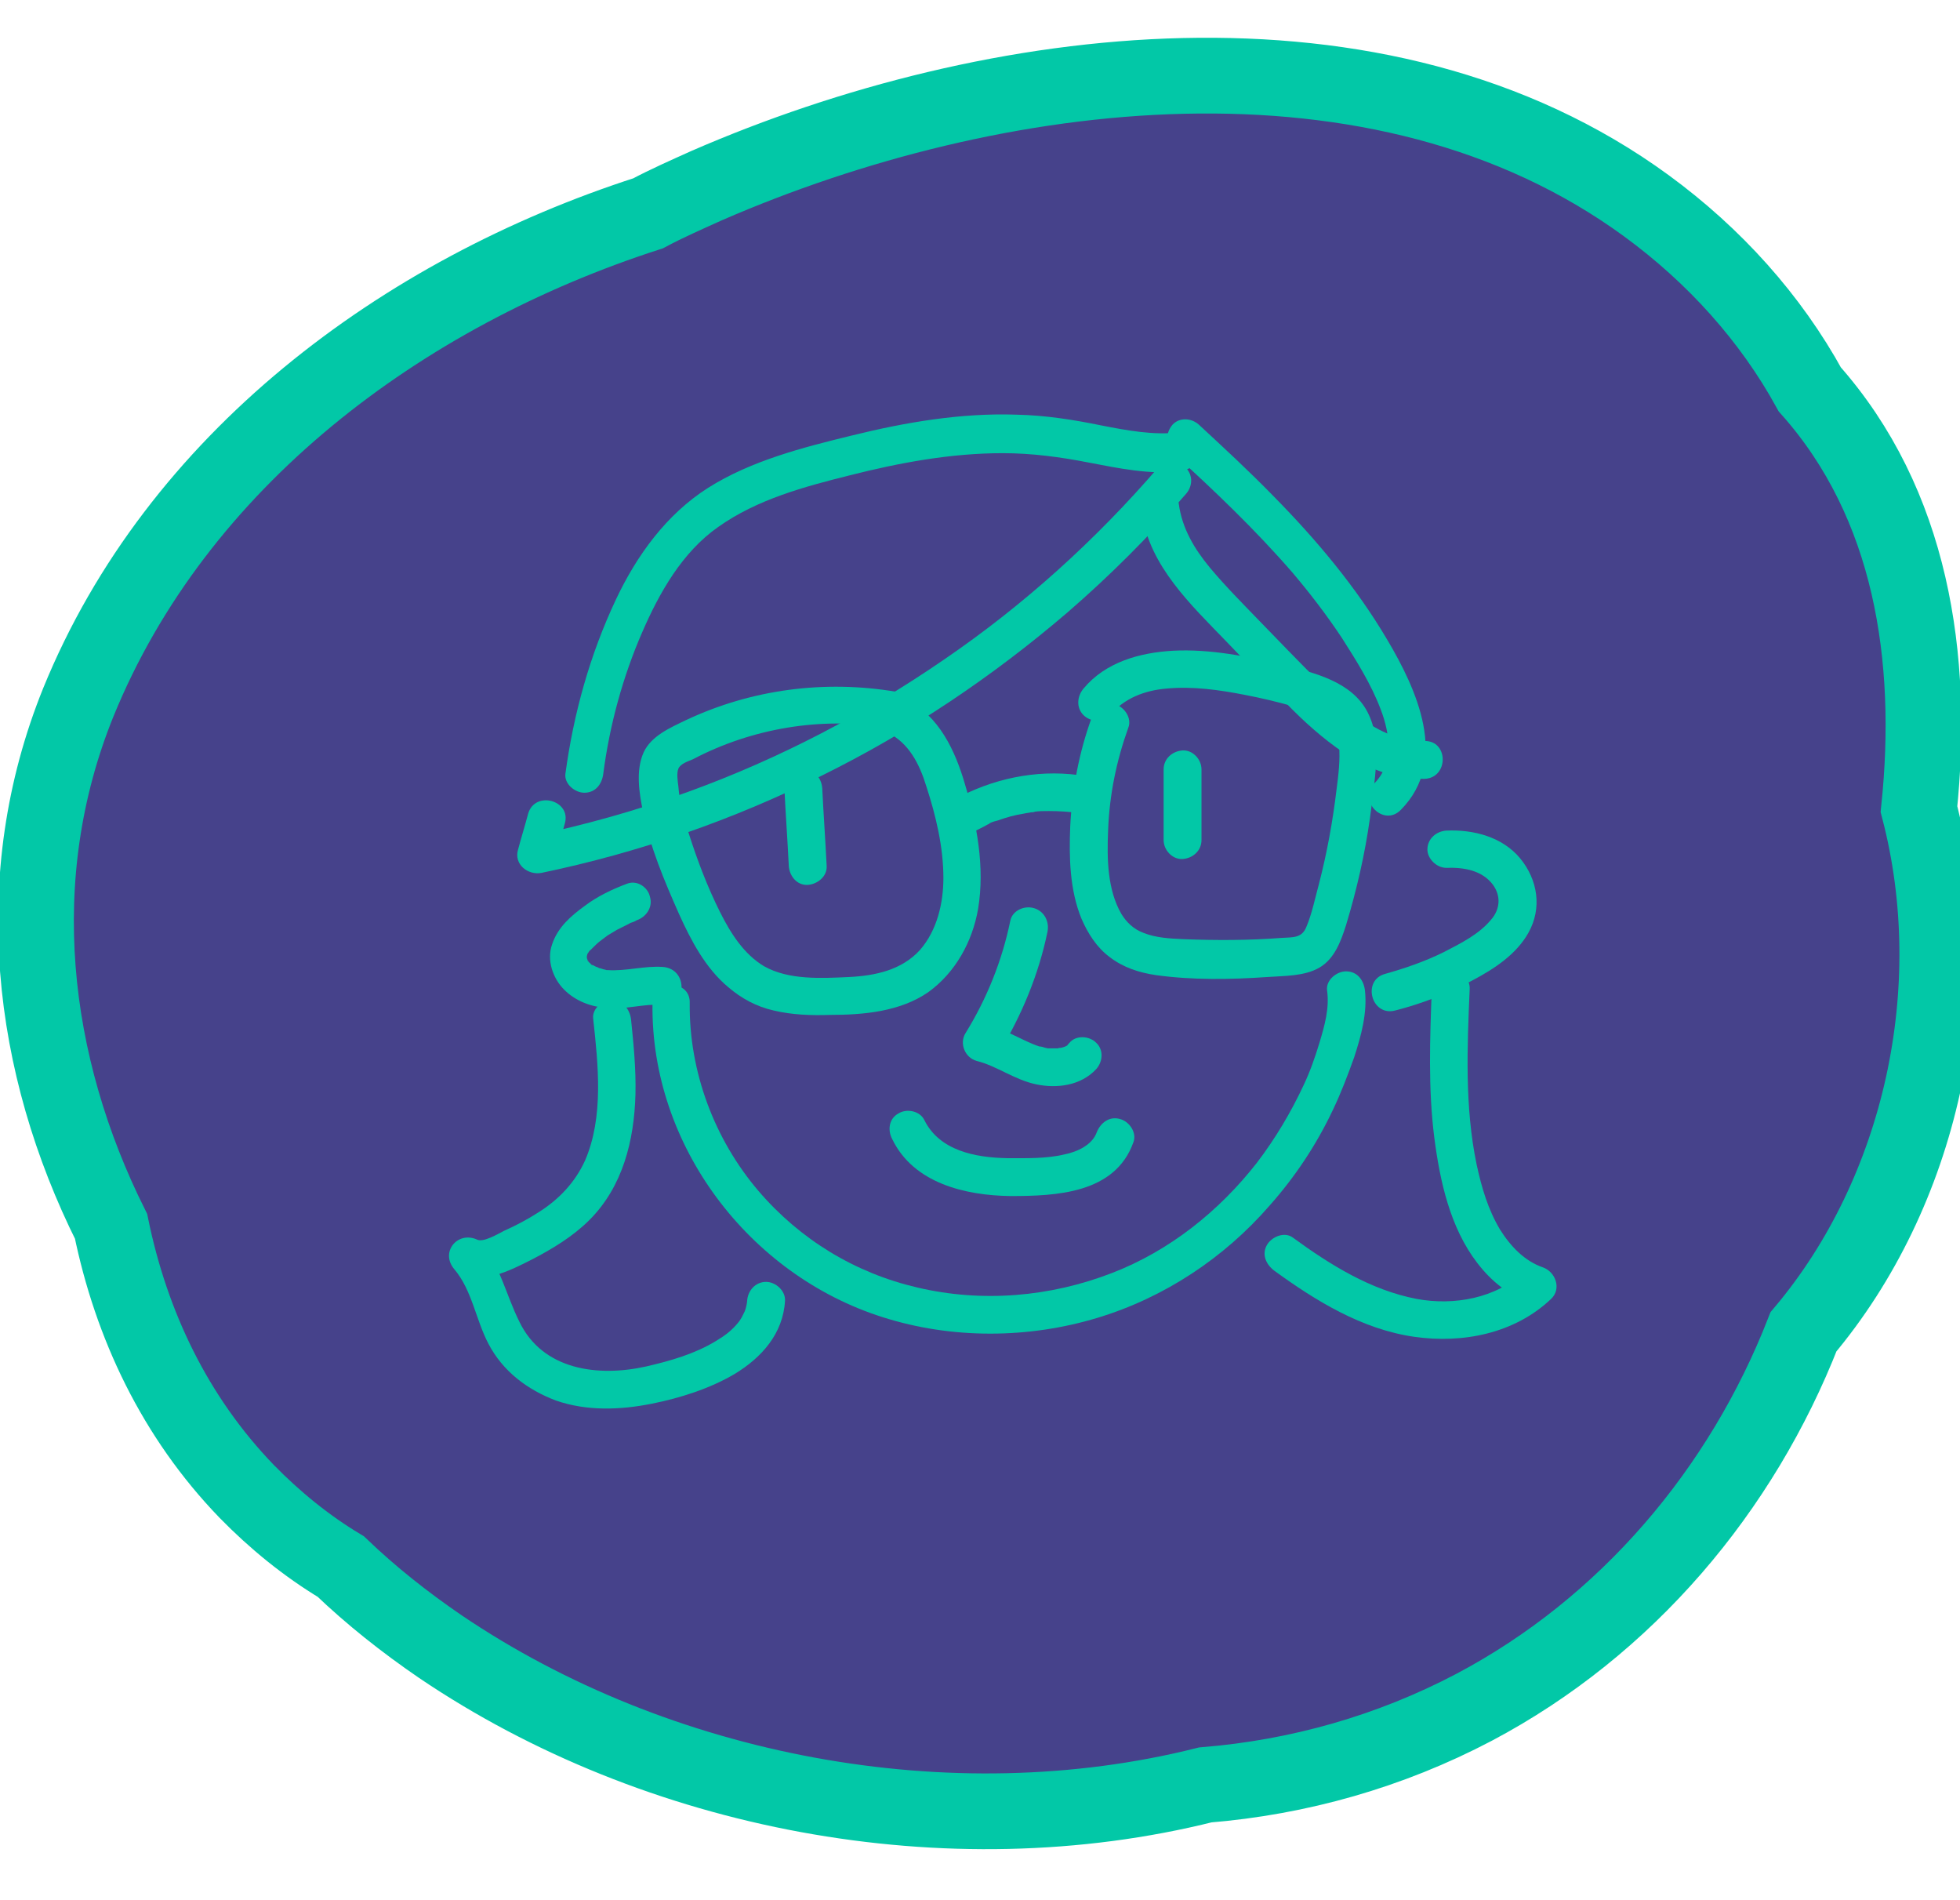 <?xml version="1.0" encoding="utf-8"?>
<!-- Generator: Adobe Illustrator 23.0.6, SVG Export Plug-In . SVG Version: 6.00 Build 0)  -->
<svg version="1.1" id="Capa_1" xmlns="http://www.w3.org/2000/svg" xmlns:xlink="http://www.w3.org/1999/xlink" x="0px" y="0px"
	 viewBox="0 0 310.6 301" style="enable-background:new 0 0 310.6 301;" xml:space="preserve">
<style type="text/css">
	.st0{fill:#46428B;stroke:#02C8A7;stroke-width:12;stroke-miterlimit:10;}
	.st1{fill:#02C8A7;}
</style>
<g>
	<path class="st0" d="M304.1,128.2c2.5-24-1.2-48.4-17.3-66.5c-6.2-11.3-15.1-21.2-25.9-29.1C218.6,1.7,157.3,9.7,112,29.4
		c-3.1,1.4-6.3,2.8-9.3,4.4C63.6,46.4,28,73,12.4,111.3c-11.2,27.7-7.6,57.4,5.2,83c3.2,15.6,10.1,30.2,21.5,42
		c4.4,4.5,9.4,8.6,14.9,11.9c4.8,4.6,10.1,8.8,15.8,12.7c34.3,23.2,80.5,32.1,121.2,21.9c14.8-1.2,29.3-5.3,42.6-12.3
		c24.2-12.8,42.4-34.4,52.2-59.5C304.5,188.8,311.5,156.6,304.1,128.2z"/>
	<g>
		<g>
			<path class="st1" d="M124.3,124.9c0.2,4.1,0.5,8.2,0.7,12.3c0.1,1.6,1.3,3.1,3,3c1.5-0.1,3.1-1.3,3-3c-0.2-4.1-0.5-8.2-0.7-12.3
				c-0.1-1.6-1.3-3.1-3-3C125.7,121.9,124.2,123.2,124.3,124.9L124.3,124.9z"/>
		</g>
	</g>
	<g>
		<g>
			<path class="st1" d="M184.4,121.9c0,3.7,0,7.5,0,11.2c0,1.6,1.4,3.1,3,3c1.6-0.1,3-1.3,3-3c0-3.7,0-7.5,0-11.2c0-1.6-1.4-3.1-3-3
				C185.8,119,184.4,120.2,184.4,121.9L184.4,121.9z"/>
		</g>
	</g>
	<g>
		<g>
			<path class="st1" d="M142,109.6c-11.3-1.9-22.9-0.4-33.3,4.5c-2.5,1.2-5.5,2.5-6.7,5.1c-1.3,2.9-0.7,6.5-0.1,9.4
				c1.1,5.6,3.4,11,5.7,16.2c1.9,4.2,4.2,8.6,7.8,11.6c2.1,1.8,4.5,3.1,7.2,3.7c2.9,0.7,6,0.8,8.9,0.7c5.3,0,11.1-0.5,15.6-3.6
				c4.3-3.1,7-8,7.9-13.2c1.1-6.6-0.2-13.5-2.1-19.8c-1.5-5.2-4.1-10.8-9.2-13.3c-1.5-0.7-3.2-0.4-4.1,1.1c-0.8,1.3-0.4,3.4,1.1,4.1
				c3.3,1.6,5,4.9,6.1,8.5c1.5,4.6,2.7,9.6,2.7,14.5c0,4-1,8.3-3.7,11.4c-2.9,3.2-7.1,4.1-11.3,4.3c-4.3,0.2-9.5,0.5-13.4-1.7
				c-3.2-1.9-5.3-5.2-7-8.6c-2-4-3.6-8.2-5-12.6c-0.8-2.4-1.4-4.8-1.6-7.3c-0.1-0.8-0.3-2.1,0-2.8c0.3-0.8,1.6-1.2,2.3-1.5
				c9.3-4.9,20.4-6.8,30.8-5c1.6,0.3,3.2-0.4,3.7-2.1C144.4,111.8,143.6,109.8,142,109.6L142,109.6z"/>
		</g>
	</g>
	<g>
		<g>
			<path class="st1" d="M154.3,131.8c0.7-0.4,1.4-0.7,2.1-1.1c0.1-0.1,0.3-0.1,0.4-0.2c-0.2,0.1-0.2,0.1,0.1-0.1
				c0.4-0.2,0.8-0.3,1.2-0.4c1.4-0.5,2.8-0.9,4.2-1.1c0.4-0.1,0.7-0.1,1.1-0.2c0.2,0,0.2,0,0,0c0.2,0,0.4,0,0.6-0.1
				c0.7-0.1,1.5-0.1,2.2-0.1c1.6,0,3.1,0.1,4.7,0.3c1.6,0.2,3.1-1.5,3-3c-0.1-1.8-1.3-2.8-3-3c-6.8-0.9-13.7,0.6-19.7,3.9
				c-1.4,0.8-1.9,2.8-1.1,4.1C151.1,132.1,152.9,132.6,154.3,131.8L154.3,131.8z"/>
		</g>
	</g>
	<g>
		<g>
			<path class="st1" d="M173,113.7c-2,5.5-3.1,11.3-3.4,17.2c-0.2,4.9-0.1,10.1,1.8,14.7c1,2.3,2.4,4.5,4.4,6
				c2.2,1.7,4.7,2.5,7.4,2.9c5.8,0.8,11.8,0.7,17.6,0.3c2.7-0.2,5.9-0.1,8.3-1.5c2.4-1.4,3.4-4.2,4.2-6.7c1.7-5.6,3-11.3,3.8-17
				c0.4-3,0.8-5.9,1-8.9c0.1-2.7-0.1-5.4-1.4-7.9c-2.5-4.8-8.4-6.2-13.2-7.4c-5.7-1.4-11.7-2.6-17.6-2.3c-5.3,0.3-10.7,1.8-14.2,6
				c-1,1.2-1.2,3,0,4.2c1.1,1.1,3.2,1.3,4.2,0c2.3-2.7,5.5-3.9,8.9-4.2c4.2-0.4,8.4,0.2,12.5,1c2.6,0.5,5.1,1.1,7.6,1.8
				c1.9,0.5,3.7,1,5.3,2.2c1.2,0.9,1.8,2.3,2,4c0.2,2.3-0.1,4.7-0.4,7c-0.6,5-1.5,10-2.8,15c-0.6,2.2-1.1,4.7-2,6.8
				c-0.7,1.7-2,1.6-3.9,1.7c-5.2,0.4-10.4,0.4-15.6,0.2c-2.1-0.1-4.3-0.2-6.3-1c-1.6-0.6-2.7-1.7-3.5-3c-2.2-3.8-2.3-8.7-2.1-13.2
				c0.2-5.6,1.3-11,3.2-16.3c0.6-1.5-0.6-3.3-2.1-3.7C175,111.2,173.6,112.2,173,113.7L173,113.7z"/>
		</g>
	</g>
	<g>
		<g>
			<path class="st1" d="M183.6,74c-10,11.6-21.4,21.9-34,30.5c-12.5,8.6-26.1,15.7-40.4,20.9c-8.2,3-16.5,5.3-25,7.1
				c1.2,1.2,2.5,2.5,3.7,3.7c0.5-1.9,1.1-3.8,1.6-5.7c1.1-3.7-4.7-5.3-5.8-1.6c-0.5,1.9-1.1,3.8-1.6,5.7c-0.7,2.3,1.5,4.1,3.7,3.7
				c15.4-3.2,30.4-8.4,44.4-15.4c14-6.9,27.1-15.7,39-25.9c6.7-5.8,12.9-12,18.7-18.7c1.1-1.2,1.2-3,0-4.2
				C186.7,72.9,184.6,72.7,183.6,74L183.6,74z"/>
		</g>
	</g>
	<g>
		<g>
			<path class="st1" d="M187,68.5c-4.2,0.5-8.4-0.3-12.5-1.1c-4.4-0.9-8.8-1.6-13.4-1.7c-8.8-0.3-17.6,1.2-26.1,3.3
				c-7.8,1.9-16,4-22.8,8.3c-6.6,4.2-11.3,10.7-14.6,17.7c-4.1,8.7-6.7,18-8,27.6c-0.2,1.6,1.5,3,3,3c1.8,0,2.8-1.4,3-3
				c1-7.7,3.1-15.4,6.2-22.5c2.7-6.2,6.3-12.6,12-16.6c6.2-4.4,13.7-6.4,20.9-8.2c7.9-2,16-3.5,24.2-3.5c4.6,0,9.1,0.6,13.7,1.5
				c4.7,0.9,9.5,1.9,14.3,1.4c1.6-0.2,3-1.2,3-3C190,70,188.7,68.3,187,68.5L187,68.5z"/>
		</g>
	</g>
	<g>
		<g>
			<path class="st1" d="M181,81.5c1.2,8.2,7.8,14.4,13.3,20.1c3.2,3.3,6.3,6.6,9.5,9.8c2.8,2.9,5.8,5.6,9.2,7.9
				c3.8,2.5,8.1,4.2,12.7,4.1c3.9-0.1,3.9-6.1,0-6c-6.8,0.1-12.3-5-16.9-9.6c-3.1-3.1-6.1-6.2-9.1-9.3c-2.7-2.8-5.5-5.6-8-8.6
				c-2.4-2.9-4.4-6.2-4.9-10.1c-0.2-1.6-2.3-2.5-3.7-2.1C181.3,78.3,180.7,79.9,181,81.5L181,81.5z"/>
		</g>
	</g>
	<g>
		<g>
			<path class="st1" d="M185.8,71.7c6.6,6,13.1,12.2,19,19c2.8,3.3,5.4,6.7,7.8,10.3c2.3,3.6,4.7,7.4,6.2,11.4
				c1.5,3.9,2.1,8.6-1,11.7c-2.7,2.8,1.5,7,4.2,4.2c7.7-7.8,2.5-19.1-2.2-27c-4.9-8.3-11.2-15.8-18-22.7c-3.8-3.9-7.8-7.6-11.8-11.3
				c-1.2-1.1-3.1-1.2-4.2,0C184.7,68.6,184.6,70.6,185.8,71.7L185.8,71.7z"/>
		</g>
	</g>
	<g>
		<g>
			<path class="st1" d="M99.4,140c-2.4,0.9-4.7,2-6.7,3.5c-2.2,1.6-4.3,3.4-5.2,6.1c-0.9,2.5,0.1,5.4,1.9,7.2
				c1.8,1.8,4.2,2.7,6.7,2.9c3,0.3,5.9-0.7,8.9-0.5c1.6,0.1,3.1-1.4,3-3c-0.1-1.7-1.3-2.9-3-3c-2.9-0.2-5.8,0.7-8.7,0.5
				c-0.2,0-0.3,0-0.5,0c0.4,0.1,0.5,0.1,0.3,0c-0.2-0.1-0.5-0.1-0.7-0.2c-0.2-0.1-0.7-0.1-0.8-0.3c0.4,0.2,0.4,0.2,0.1,0.1
				c-0.1-0.1-0.2-0.1-0.4-0.2c-0.1-0.1-0.7-0.3-0.7-0.4c0.3,0.2,0.4,0.3,0.2,0.2c-0.1-0.1-0.2-0.1-0.2-0.2c0,0-0.6-0.5-0.5-0.6
				c0.3,0.4,0.3,0.4,0.1,0.1c-0.1-0.1-0.1-0.2-0.2-0.3c-0.1-0.3-0.1-0.2,0.1,0.2c0-0.1-0.1-0.2-0.1-0.4c-0.1-0.3-0.1-0.2,0,0.2
				c0-0.1,0-0.3,0-0.4c0-0.1,0-0.1,0-0.2c0-0.3,0-0.3,0,0.2c0-0.1,0.1-0.3,0.1-0.4c0.1-0.3,0.1-0.3,0,0.1c0-0.1,0.4-0.7,0.5-0.8
				c-0.2,0.3-0.3,0.3,0,0.1c0.1-0.1,0.2-0.2,0.3-0.3c0.4-0.4,0.8-0.8,1.2-1.1c0.1-0.1,0.3-0.2,0.4-0.3c-0.3,0.2-0.3,0.2,0,0
				c0.3-0.2,0.5-0.4,0.8-0.6c0.5-0.3,1-0.6,1.5-0.9c0.6-0.3,1.2-0.6,1.8-0.9c0.1-0.1,1.1-0.5,0.4-0.2c0.3-0.1,0.6-0.2,0.9-0.4
				c1.5-0.5,2.6-2.1,2.1-3.7C102.7,140.6,101,139.4,99.4,140L99.4,140z"/>
		</g>
	</g>
	<g>
		<g>
			<path class="st1" d="M229.2,137.5c2.8-0.1,5.7,0.4,7.4,2.7c1.3,1.8,1.1,3.9-0.3,5.5c-1.9,2.3-4.7,3.7-7.4,5.1
				c-3,1.5-6.2,2.6-9.4,3.5c-3.7,1-2.2,6.8,1.6,5.8c4.3-1.1,8.4-2.7,12.3-4.8c3.4-1.8,6.9-4.1,8.8-7.5c2.2-3.9,1.5-8.4-1.3-11.8
				c-2.8-3.4-7.4-4.6-11.7-4.4c-1.6,0.1-3,1.3-3,3C226.2,136,227.6,137.5,229.2,137.5L229.2,137.5z"/>
		</g>
	</g>
	<g>
		<g>
			<path class="st1" d="M160.1,145.9c-1.3,6.3-3.7,12.3-7.1,17.8c-1,1.6-0.1,3.9,1.8,4.4c3.2,0.8,6,3,9.4,3.7
				c3.3,0.7,7.1,0.2,9.5-2.4c1.1-1.2,1.2-3.1,0-4.2c-1.1-1.1-3.2-1.2-4.2,0c-0.1,0.1-0.6,0.6-0.2,0.3c-0.2,0.2-0.5,0.3-0.7,0.4
				c0.5-0.2-0.3,0.1-0.4,0.1c-0.1,0-0.9,0.1-0.4,0.1c-0.6,0-1.2,0-1.8,0c0.5,0.1-0.4-0.1-0.4-0.1c-0.3-0.1-0.6-0.2-0.9-0.2
				c-2.7-0.9-5.3-2.7-8.2-3.4c0.6,1.5,1.2,2.9,1.8,4.4c3.6-5.9,6.3-12.4,7.7-19.2c0.3-1.6-0.5-3.2-2.1-3.7
				C162.3,143.4,160.4,144.3,160.1,145.9L160.1,145.9z"/>
		</g>
	</g>
	<g>
		<g>
			<path class="st1" d="M141.4,180.5c3.4,7,11.6,8.9,18.7,9c7.3,0,16.6-0.4,19.5-8.5c0.6-1.5-0.6-3.3-2.1-3.7
				c-1.7-0.5-3.1,0.6-3.7,2.1c-0.7,2-3.1,3.1-5.1,3.5c-2.9,0.7-6.1,0.6-9.1,0.6c-5.1-0.1-10.7-1.2-13.1-6c-0.7-1.5-2.8-1.9-4.1-1.1
				C140.9,177.2,140.6,179,141.4,180.5L141.4,180.5z"/>
		</g>
	</g>
	<g>
		<g>
			<path class="st1" d="M103.4,159c-0.3,22.5,15.3,43,36.5,49.7c11,3.5,23.1,3.4,34,0.1c10.6-3.2,20.1-9.5,27.3-17.8
				c4-4.5,7.4-9.6,10-15.1c1.3-2.7,2.4-5.6,3.4-8.4c1.1-3.4,2.1-7,1.7-10.6c-0.2-1.6-1.2-3-3-3c-1.5,0-3.2,1.4-3,3
				c0.4,2.9-0.4,5.6-1.2,8.3c-0.7,2.3-1.5,4.6-2.5,6.7c-2,4.3-4.5,8.5-7.4,12.3c-6,7.7-13.9,14-23,17.5c-9.8,3.8-20.6,4.7-30.8,2.3
				c-9.9-2.3-18.6-7.6-25.2-15.3c-7-8.2-11-18.9-10.9-29.7C109.5,155.1,103.5,155.1,103.4,159L103.4,159z"/>
		</g>
	</g>
	<g>
		<g>
			<path class="st1" d="M94,161.4c0.8,7.3,1.7,15.6-1.3,22.5c-1.6,3.5-4.2,6.2-7.4,8.2c-1.7,1.1-3.6,2.1-5.4,2.9
				c-1,0.5-3.3,1.9-4.3,1.4c-3.1-1.4-5.9,2-3.6,4.7c2.8,3.3,3.4,8,5.4,11.8c2.3,4.4,6.2,7.3,10.7,9c4.9,1.7,10.2,1.5,15.2,0.5
				c4.5-0.9,9.2-2.4,13.1-4.7c4.3-2.6,7.7-6.4,8-11.6c0.1-1.6-1.5-3-3-3c-1.7,0-2.9,1.4-3,3c0,0.3-0.2,1.3-0.4,1.7
				c0,0-0.3,0.6-0.4,0.8c-0.2,0.4-0.5,0.8-0.5,0.8c-1.1,1.4-2.2,2.2-3.7,3.1c-3.3,2-7.1,3.1-11,4c-7.6,1.7-16.4,0.6-20.1-7.1
				c-2.1-4.2-3-8.8-6.1-12.5c-1.2,1.6-2.4,3.1-3.6,4.7c4.1,1.9,8-0.2,11.6-2c3.3-1.7,6.6-3.7,9.2-6.3c5.3-5.3,7.1-12.6,7.3-19.9
				c0.1-4-0.3-8-0.7-11.9c-0.2-1.6-1.3-3-3-3C95.5,158.4,93.8,159.8,94,161.4L94,161.4z"/>
		</g>
	</g>
	<g>
		<g>
			<path class="st1" d="M226.9,156.6c-0.3,7.9-0.6,15.9,0.4,23.7c0.9,6.9,2.5,14.2,6.8,19.8c2.3,3,5.1,5.2,8.7,6.4
				c-0.4-1.7-0.9-3.3-1.3-5c-4.4,4.2-11.1,5.4-17,4.3c-7.3-1.4-13.7-5.4-19.6-9.7c-1.3-1-3.3-0.2-4.1,1.1c-0.9,1.5-0.2,3.1,1.1,4.1
				c6.6,4.8,13.9,9.3,22.2,10.5c7.7,1.1,15.9-0.5,21.7-6c1.7-1.6,0.7-4.3-1.3-5c-2.9-1-5.1-3.3-6.8-6c-1.9-3.2-2.9-6.6-3.7-10.3
				c-1.9-9.1-1.5-18.6-1.1-27.8c0.1-1.6-1.4-3-3-3C228.2,153.6,227,155,226.9,156.6L226.9,156.6z"/>
		</g>
	</g>
</g>
</svg>
